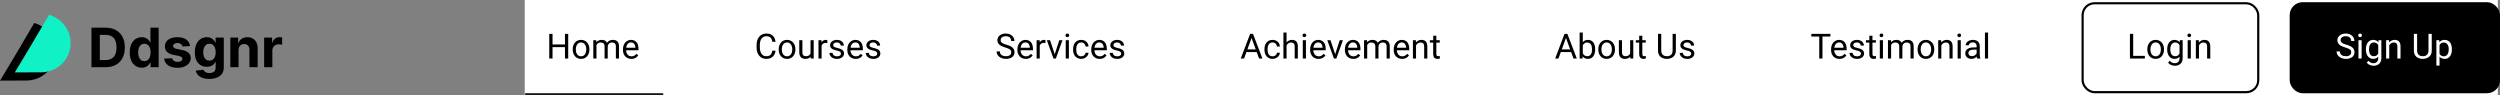<svg width="1153" height="44" viewBox="0 0 1153 44" fill="none" xmlns="http://www.w3.org/2000/svg">
<rect x="0" y="0" width="1153" height="44" fill="#808080" stroke="none"/>
<path d="M15.793 10.595V10.596C15.776 10.625 12.296 16.629 7.951 23.959C3.595 31.308 0 37.191 0 37.191L12.332 37.136L12.332 37.136L12.33 37.146C18.317 37.03 23.718 33.093 25.312 27.145C25.81 25.286 25.885 23.414 25.596 21.625C24.804 16.358 20.915 12.075 15.793 10.595Z" fill="black"/>
<path d="M22.608 6.809V6.81C22.591 6.839 19.11 12.843 14.765 20.174C10.41 27.522 6.815 33.405 6.815 33.405L19.146 33.351L19.147 33.35L19.145 33.36C25.132 33.244 30.533 29.308 32.127 23.359C32.625 21.5 32.7 19.628 32.411 17.84C31.619 12.572 27.73 8.289 22.608 6.809Z" fill="#10F2C5"/>
<path d="M48.648 31H42.185V12.77H48.701C50.535 12.77 52.114 13.135 53.437 13.864C54.76 14.588 55.778 15.63 56.49 16.989C57.208 18.348 57.567 19.974 57.567 21.867C57.567 23.766 57.208 25.398 56.49 26.763C55.778 28.128 54.754 29.175 53.419 29.905C52.09 30.635 50.499 31 48.648 31ZM46.04 27.698H48.488C49.627 27.698 50.586 27.496 51.363 27.092C52.146 26.683 52.734 26.051 53.125 25.196C53.523 24.336 53.722 23.226 53.722 21.867C53.722 20.52 53.523 19.419 53.125 18.564C52.734 17.71 52.149 17.081 51.372 16.677C50.594 16.274 49.636 16.072 48.497 16.072H46.04V27.698ZM65.389 31.223C64.351 31.223 63.41 30.956 62.568 30.421C61.731 29.881 61.066 29.089 60.574 28.045C60.087 26.994 59.844 25.707 59.844 24.181C59.844 22.615 60.096 21.312 60.6 20.274C61.105 19.229 61.776 18.449 62.612 17.933C63.455 17.41 64.378 17.149 65.381 17.149C66.146 17.149 66.784 17.28 67.294 17.541C67.811 17.796 68.226 18.116 68.541 18.502C68.861 18.882 69.104 19.256 69.271 19.624H69.386V12.77H73.169V31H69.431V28.81H69.271C69.093 29.19 68.84 29.567 68.514 29.941C68.194 30.309 67.775 30.614 67.259 30.858C66.749 31.101 66.125 31.223 65.389 31.223ZM66.591 28.205C67.203 28.205 67.719 28.039 68.14 27.706C68.567 27.368 68.894 26.896 69.119 26.291C69.351 25.686 69.466 24.977 69.466 24.164C69.466 23.351 69.354 22.644 69.128 22.045C68.903 21.446 68.576 20.983 68.149 20.656C67.722 20.33 67.203 20.167 66.591 20.167C65.968 20.167 65.443 20.336 65.016 20.674C64.588 21.012 64.265 21.481 64.045 22.081C63.826 22.68 63.716 23.374 63.716 24.164C63.716 24.959 63.826 25.662 64.045 26.273C64.271 26.879 64.594 27.353 65.016 27.698C65.443 28.036 65.968 28.205 66.591 28.205ZM87.663 21.226L84.192 21.44C84.132 21.143 84.005 20.876 83.809 20.639C83.613 20.395 83.355 20.202 83.035 20.06C82.72 19.912 82.343 19.837 81.904 19.837C81.317 19.837 80.821 19.962 80.418 20.211C80.014 20.455 79.812 20.781 79.812 21.191C79.812 21.517 79.943 21.793 80.204 22.018C80.465 22.244 80.913 22.425 81.548 22.561L84.023 23.06C85.352 23.333 86.343 23.772 86.996 24.377C87.649 24.983 87.975 25.778 87.975 26.763C87.975 27.659 87.711 28.445 87.183 29.122C86.66 29.798 85.942 30.326 85.028 30.706C84.121 31.08 83.073 31.267 81.886 31.267C80.076 31.267 78.634 30.89 77.56 30.137C76.492 29.377 75.866 28.344 75.682 27.039L79.412 26.843C79.524 27.395 79.797 27.816 80.231 28.107C80.664 28.392 81.219 28.534 81.895 28.534C82.56 28.534 83.094 28.407 83.498 28.151C83.907 27.89 84.115 27.555 84.121 27.146C84.115 26.801 83.969 26.52 83.684 26.3C83.4 26.075 82.96 25.902 82.367 25.784L79.999 25.312C78.664 25.045 77.67 24.582 77.017 23.923C76.37 23.265 76.047 22.425 76.047 21.404C76.047 20.526 76.284 19.769 76.759 19.134C77.24 18.499 77.913 18.01 78.78 17.666C79.652 17.321 80.673 17.149 81.842 17.149C83.569 17.149 84.928 17.514 85.919 18.244C86.916 18.974 87.497 19.968 87.663 21.226ZM96.523 36.412C95.294 36.412 94.241 36.243 93.363 35.905C92.49 35.572 91.796 35.118 91.28 34.543C90.763 33.967 90.428 33.32 90.274 32.602L93.781 32.13C93.888 32.404 94.057 32.659 94.288 32.896C94.52 33.133 94.825 33.323 95.205 33.466C95.591 33.614 96.06 33.688 96.612 33.688C97.436 33.688 98.116 33.486 98.65 33.083C99.19 32.685 99.46 32.018 99.46 31.08V28.579H99.3C99.134 28.959 98.885 29.318 98.552 29.656C98.22 29.994 97.793 30.27 97.27 30.484C96.748 30.697 96.125 30.804 95.401 30.804C94.374 30.804 93.44 30.567 92.597 30.092C91.76 29.611 91.093 28.878 90.594 27.893C90.102 26.902 89.855 25.65 89.855 24.137C89.855 22.588 90.108 21.294 90.612 20.256C91.117 19.217 91.787 18.44 92.624 17.924C93.466 17.407 94.389 17.149 95.392 17.149C96.158 17.149 96.799 17.28 97.315 17.541C97.831 17.796 98.247 18.116 98.561 18.502C98.882 18.882 99.128 19.256 99.3 19.624H99.442V17.327H103.208V31.134C103.208 32.297 102.923 33.27 102.353 34.053C101.783 34.837 100.994 35.424 99.985 35.816C98.982 36.213 97.828 36.412 96.523 36.412ZM96.603 27.956C97.214 27.956 97.73 27.804 98.152 27.502C98.579 27.193 98.905 26.754 99.131 26.184C99.362 25.609 99.478 24.92 99.478 24.119C99.478 23.318 99.365 22.624 99.14 22.036C98.914 21.443 98.588 20.983 98.16 20.656C97.733 20.33 97.214 20.167 96.603 20.167C95.98 20.167 95.454 20.336 95.027 20.674C94.6 21.006 94.276 21.469 94.057 22.063C93.837 22.656 93.728 23.342 93.728 24.119C93.728 24.908 93.837 25.591 94.057 26.166C94.282 26.736 94.606 27.178 95.027 27.493C95.454 27.801 95.98 27.956 96.603 27.956ZM110.017 23.095V31H106.225V17.327H109.839V19.74H110C110.302 18.944 110.81 18.315 111.522 17.852C112.234 17.384 113.097 17.149 114.112 17.149C115.062 17.149 115.889 17.357 116.596 17.772C117.302 18.188 117.851 18.781 118.242 19.553C118.634 20.318 118.83 21.232 118.83 22.294V31H115.038V22.971C115.044 22.134 114.83 21.481 114.397 21.012C113.964 20.538 113.367 20.3 112.608 20.3C112.097 20.3 111.646 20.41 111.255 20.63C110.869 20.849 110.566 21.17 110.347 21.591C110.133 22.006 110.023 22.508 110.017 23.095ZM121.819 31V17.327H125.495V19.713H125.637C125.887 18.864 126.305 18.223 126.892 17.79C127.48 17.351 128.157 17.131 128.922 17.131C129.112 17.131 129.317 17.143 129.536 17.167C129.756 17.191 129.949 17.223 130.115 17.265V20.63C129.937 20.576 129.691 20.529 129.376 20.487C129.061 20.446 128.774 20.425 128.513 20.425C127.955 20.425 127.456 20.547 127.017 20.79C126.584 21.027 126.24 21.36 125.985 21.787C125.735 22.214 125.611 22.707 125.611 23.265V31H121.819Z" fill="black"/>
<rect width="910" height="44" transform="translate(242)" fill="white"/>
<g clip-path="url(#clip0_1_764)">
<mask id="path-4-inside-1_1_764" fill="white">
<path d="M242 0H306V44H242V0Z"/>
</mask>
<path d="M306 43H242V45H306V43Z" fill="black" mask="url(#path-4-inside-1_1_764)"/>
<path d="M260.75 20.516V21.742H254.594V20.516H260.75ZM254.828 15.625V27H253.32V15.625H254.828ZM262.062 15.625V27H260.562V15.625H262.062ZM264.141 22.867V22.688C264.141 22.078 264.229 21.513 264.406 20.992C264.583 20.466 264.839 20.01 265.172 19.625C265.505 19.234 265.909 18.932 266.383 18.719C266.857 18.5 267.388 18.391 267.977 18.391C268.57 18.391 269.104 18.5 269.578 18.719C270.057 18.932 270.464 19.234 270.797 19.625C271.135 20.01 271.393 20.466 271.57 20.992C271.747 21.513 271.836 22.078 271.836 22.688V22.867C271.836 23.477 271.747 24.042 271.57 24.562C271.393 25.083 271.135 25.539 270.797 25.93C270.464 26.315 270.06 26.617 269.586 26.836C269.117 27.049 268.586 27.156 267.992 27.156C267.398 27.156 266.865 27.049 266.391 26.836C265.917 26.617 265.51 26.315 265.172 25.93C264.839 25.539 264.583 25.083 264.406 24.562C264.229 24.042 264.141 23.477 264.141 22.867ZM265.586 22.688V22.867C265.586 23.289 265.635 23.688 265.734 24.062C265.833 24.432 265.982 24.76 266.18 25.047C266.383 25.333 266.635 25.56 266.938 25.727C267.24 25.888 267.591 25.969 267.992 25.969C268.388 25.969 268.734 25.888 269.031 25.727C269.333 25.56 269.583 25.333 269.781 25.047C269.979 24.76 270.128 24.432 270.227 24.062C270.331 23.688 270.383 23.289 270.383 22.867V22.688C270.383 22.271 270.331 21.878 270.227 21.508C270.128 21.133 269.977 20.802 269.773 20.516C269.576 20.224 269.326 19.995 269.023 19.828C268.727 19.662 268.378 19.578 267.977 19.578C267.581 19.578 267.232 19.662 266.93 19.828C266.633 19.995 266.383 20.224 266.18 20.516C265.982 20.802 265.833 21.133 265.734 21.508C265.635 21.878 265.586 22.271 265.586 22.688ZM275.086 20.227V27H273.633V18.547H275.008L275.086 20.227ZM274.789 22.453L274.117 22.43C274.122 21.852 274.198 21.318 274.344 20.828C274.49 20.333 274.706 19.904 274.992 19.539C275.279 19.174 275.635 18.893 276.062 18.695C276.49 18.492 276.984 18.391 277.547 18.391C277.943 18.391 278.307 18.448 278.641 18.562C278.974 18.672 279.263 18.846 279.508 19.086C279.753 19.326 279.943 19.633 280.078 20.008C280.214 20.383 280.281 20.836 280.281 21.367V27H278.836V21.438C278.836 20.995 278.76 20.641 278.609 20.375C278.464 20.109 278.255 19.917 277.984 19.797C277.714 19.672 277.396 19.609 277.031 19.609C276.604 19.609 276.247 19.685 275.961 19.836C275.674 19.987 275.445 20.195 275.273 20.461C275.102 20.727 274.977 21.031 274.898 21.375C274.826 21.713 274.789 22.073 274.789 22.453ZM280.266 21.656L279.297 21.953C279.302 21.49 279.378 21.044 279.523 20.617C279.674 20.19 279.891 19.81 280.172 19.477C280.458 19.143 280.81 18.88 281.227 18.688C281.643 18.49 282.12 18.391 282.656 18.391C283.109 18.391 283.51 18.451 283.859 18.57C284.214 18.69 284.51 18.875 284.75 19.125C284.995 19.37 285.18 19.685 285.305 20.07C285.43 20.456 285.492 20.914 285.492 21.445V27H284.039V21.43C284.039 20.956 283.964 20.588 283.812 20.328C283.667 20.062 283.458 19.878 283.188 19.773C282.922 19.664 282.604 19.609 282.234 19.609C281.917 19.609 281.635 19.664 281.391 19.773C281.146 19.883 280.94 20.034 280.773 20.227C280.607 20.414 280.479 20.63 280.391 20.875C280.307 21.12 280.266 21.38 280.266 21.656ZM291.188 27.156C290.599 27.156 290.065 27.057 289.586 26.859C289.112 26.656 288.703 26.372 288.359 26.008C288.021 25.643 287.76 25.211 287.578 24.711C287.396 24.211 287.305 23.664 287.305 23.07V22.742C287.305 22.055 287.406 21.443 287.609 20.906C287.812 20.365 288.089 19.906 288.438 19.531C288.786 19.156 289.182 18.872 289.625 18.68C290.068 18.487 290.526 18.391 291 18.391C291.604 18.391 292.125 18.495 292.562 18.703C293.005 18.912 293.367 19.203 293.648 19.578C293.93 19.948 294.138 20.385 294.273 20.891C294.409 21.391 294.477 21.938 294.477 22.531V23.18H288.164V22H293.031V21.891C293.01 21.516 292.932 21.151 292.797 20.797C292.667 20.443 292.458 20.151 292.172 19.922C291.885 19.693 291.495 19.578 291 19.578C290.672 19.578 290.37 19.648 290.094 19.789C289.818 19.924 289.581 20.128 289.383 20.398C289.185 20.669 289.031 21 288.922 21.391C288.812 21.781 288.758 22.232 288.758 22.742V23.07C288.758 23.471 288.812 23.849 288.922 24.203C289.036 24.552 289.201 24.859 289.414 25.125C289.633 25.391 289.896 25.599 290.203 25.75C290.516 25.901 290.87 25.977 291.266 25.977C291.776 25.977 292.208 25.872 292.562 25.664C292.917 25.456 293.227 25.177 293.492 24.828L294.367 25.523C294.185 25.799 293.953 26.062 293.672 26.312C293.391 26.562 293.044 26.766 292.633 26.922C292.227 27.078 291.745 27.156 291.188 27.156Z" fill="black"/>
<path d="M356.188 23.383H357.688C357.609 24.102 357.404 24.745 357.07 25.312C356.737 25.88 356.266 26.331 355.656 26.664C355.047 26.992 354.286 27.156 353.375 27.156C352.708 27.156 352.102 27.031 351.555 26.781C351.013 26.531 350.547 26.177 350.156 25.719C349.766 25.255 349.464 24.701 349.25 24.055C349.042 23.404 348.938 22.68 348.938 21.883V20.75C348.938 19.953 349.042 19.232 349.25 18.586C349.464 17.935 349.768 17.378 350.164 16.914C350.565 16.451 351.047 16.094 351.609 15.844C352.172 15.594 352.805 15.469 353.508 15.469C354.367 15.469 355.094 15.63 355.688 15.953C356.281 16.276 356.742 16.724 357.07 17.297C357.404 17.865 357.609 18.523 357.688 19.273H356.188C356.115 18.742 355.979 18.287 355.781 17.906C355.583 17.521 355.302 17.224 354.938 17.016C354.573 16.807 354.096 16.703 353.508 16.703C353.003 16.703 352.557 16.799 352.172 16.992C351.792 17.185 351.471 17.458 351.211 17.812C350.956 18.167 350.763 18.591 350.633 19.086C350.503 19.581 350.438 20.13 350.438 20.734V21.883C350.438 22.44 350.495 22.963 350.609 23.453C350.729 23.943 350.909 24.372 351.148 24.742C351.388 25.112 351.693 25.404 352.062 25.617C352.432 25.826 352.87 25.93 353.375 25.93C354.016 25.93 354.526 25.828 354.906 25.625C355.286 25.422 355.573 25.13 355.766 24.75C355.964 24.37 356.104 23.914 356.188 23.383ZM359.141 22.867V22.688C359.141 22.078 359.229 21.513 359.406 20.992C359.583 20.466 359.839 20.01 360.172 19.625C360.505 19.234 360.909 18.932 361.383 18.719C361.857 18.5 362.388 18.391 362.977 18.391C363.57 18.391 364.104 18.5 364.578 18.719C365.057 18.932 365.464 19.234 365.797 19.625C366.135 20.01 366.393 20.466 366.57 20.992C366.747 21.513 366.836 22.078 366.836 22.688V22.867C366.836 23.477 366.747 24.042 366.57 24.562C366.393 25.083 366.135 25.539 365.797 25.93C365.464 26.315 365.06 26.617 364.586 26.836C364.117 27.049 363.586 27.156 362.992 27.156C362.398 27.156 361.865 27.049 361.391 26.836C360.917 26.617 360.51 26.315 360.172 25.93C359.839 25.539 359.583 25.083 359.406 24.562C359.229 24.042 359.141 23.477 359.141 22.867ZM360.586 22.688V22.867C360.586 23.289 360.635 23.688 360.734 24.062C360.833 24.432 360.982 24.76 361.18 25.047C361.383 25.333 361.635 25.56 361.938 25.727C362.24 25.888 362.591 25.969 362.992 25.969C363.388 25.969 363.734 25.888 364.031 25.727C364.333 25.56 364.583 25.333 364.781 25.047C364.979 24.76 365.128 24.432 365.227 24.062C365.331 23.688 365.383 23.289 365.383 22.867V22.688C365.383 22.271 365.331 21.878 365.227 21.508C365.128 21.133 364.977 20.802 364.773 20.516C364.576 20.224 364.326 19.995 364.023 19.828C363.727 19.662 363.378 19.578 362.977 19.578C362.581 19.578 362.232 19.662 361.93 19.828C361.633 19.995 361.383 20.224 361.18 20.516C360.982 20.802 360.833 21.133 360.734 21.508C360.635 21.878 360.586 22.271 360.586 22.688ZM373.82 25.047V18.547H375.273V27H373.891L373.82 25.047ZM374.094 23.266L374.695 23.25C374.695 23.812 374.635 24.333 374.516 24.812C374.401 25.287 374.214 25.698 373.953 26.047C373.693 26.396 373.352 26.669 372.93 26.867C372.508 27.06 371.995 27.156 371.391 27.156C370.979 27.156 370.602 27.096 370.258 26.977C369.919 26.857 369.628 26.672 369.383 26.422C369.138 26.172 368.948 25.846 368.812 25.445C368.682 25.044 368.617 24.562 368.617 24V18.547H370.062V24.016C370.062 24.396 370.104 24.711 370.188 24.961C370.276 25.206 370.393 25.401 370.539 25.547C370.69 25.688 370.857 25.787 371.039 25.844C371.227 25.901 371.419 25.93 371.617 25.93C372.232 25.93 372.719 25.812 373.078 25.578C373.438 25.338 373.695 25.018 373.852 24.617C374.013 24.211 374.094 23.76 374.094 23.266ZM378.922 19.875V27H377.477V18.547H378.883L378.922 19.875ZM381.562 18.5L381.555 19.844C381.435 19.818 381.32 19.802 381.211 19.797C381.107 19.787 380.987 19.781 380.852 19.781C380.518 19.781 380.224 19.833 379.969 19.938C379.714 20.042 379.497 20.188 379.32 20.375C379.143 20.562 379.003 20.787 378.898 21.047C378.799 21.302 378.734 21.583 378.703 21.891L378.297 22.125C378.297 21.615 378.346 21.135 378.445 20.688C378.549 20.24 378.708 19.844 378.922 19.5C379.135 19.151 379.406 18.88 379.734 18.688C380.068 18.49 380.464 18.391 380.922 18.391C381.026 18.391 381.146 18.404 381.281 18.43C381.417 18.451 381.51 18.474 381.562 18.5ZM387.82 24.758C387.82 24.549 387.773 24.357 387.68 24.18C387.591 23.997 387.406 23.833 387.125 23.688C386.849 23.537 386.432 23.406 385.875 23.297C385.406 23.198 384.982 23.081 384.602 22.945C384.227 22.81 383.906 22.646 383.641 22.453C383.38 22.26 383.18 22.034 383.039 21.773C382.898 21.513 382.828 21.208 382.828 20.859C382.828 20.526 382.901 20.211 383.047 19.914C383.198 19.617 383.409 19.354 383.68 19.125C383.956 18.896 384.286 18.716 384.672 18.586C385.057 18.456 385.487 18.391 385.961 18.391C386.638 18.391 387.216 18.51 387.695 18.75C388.174 18.99 388.542 19.31 388.797 19.711C389.052 20.107 389.18 20.547 389.18 21.031H387.734C387.734 20.797 387.664 20.57 387.523 20.352C387.388 20.128 387.188 19.943 386.922 19.797C386.661 19.651 386.341 19.578 385.961 19.578C385.56 19.578 385.234 19.641 384.984 19.766C384.74 19.885 384.56 20.039 384.445 20.227C384.336 20.414 384.281 20.612 384.281 20.82C384.281 20.977 384.307 21.117 384.359 21.242C384.417 21.362 384.516 21.474 384.656 21.578C384.797 21.677 384.995 21.771 385.25 21.859C385.505 21.948 385.831 22.037 386.227 22.125C386.919 22.281 387.49 22.469 387.938 22.688C388.385 22.906 388.719 23.174 388.938 23.492C389.156 23.81 389.266 24.195 389.266 24.648C389.266 25.018 389.188 25.357 389.031 25.664C388.88 25.971 388.659 26.237 388.367 26.461C388.081 26.68 387.737 26.852 387.336 26.977C386.94 27.096 386.495 27.156 386 27.156C385.255 27.156 384.625 27.023 384.109 26.758C383.594 26.492 383.203 26.148 382.938 25.727C382.672 25.305 382.539 24.859 382.539 24.391H383.992C384.013 24.787 384.128 25.102 384.336 25.336C384.544 25.565 384.799 25.729 385.102 25.828C385.404 25.922 385.703 25.969 386 25.969C386.396 25.969 386.727 25.917 386.992 25.812C387.263 25.708 387.469 25.565 387.609 25.383C387.75 25.201 387.82 24.992 387.82 24.758ZM394.672 27.156C394.083 27.156 393.549 27.057 393.07 26.859C392.596 26.656 392.188 26.372 391.844 26.008C391.505 25.643 391.245 25.211 391.062 24.711C390.88 24.211 390.789 23.664 390.789 23.07V22.742C390.789 22.055 390.891 21.443 391.094 20.906C391.297 20.365 391.573 19.906 391.922 19.531C392.271 19.156 392.667 18.872 393.109 18.68C393.552 18.487 394.01 18.391 394.484 18.391C395.089 18.391 395.609 18.495 396.047 18.703C396.49 18.912 396.852 19.203 397.133 19.578C397.414 19.948 397.622 20.385 397.758 20.891C397.893 21.391 397.961 21.938 397.961 22.531V23.18H391.648V22H396.516V21.891C396.495 21.516 396.417 21.151 396.281 20.797C396.151 20.443 395.943 20.151 395.656 19.922C395.37 19.693 394.979 19.578 394.484 19.578C394.156 19.578 393.854 19.648 393.578 19.789C393.302 19.924 393.065 20.128 392.867 20.398C392.669 20.669 392.516 21 392.406 21.391C392.297 21.781 392.242 22.232 392.242 22.742V23.07C392.242 23.471 392.297 23.849 392.406 24.203C392.521 24.552 392.685 24.859 392.898 25.125C393.117 25.391 393.38 25.599 393.688 25.75C394 25.901 394.354 25.977 394.75 25.977C395.26 25.977 395.693 25.872 396.047 25.664C396.401 25.456 396.711 25.177 396.977 24.828L397.852 25.523C397.669 25.799 397.438 26.062 397.156 26.312C396.875 26.562 396.529 26.766 396.117 26.922C395.711 27.078 395.229 27.156 394.672 27.156ZM404.57 24.758C404.57 24.549 404.523 24.357 404.43 24.18C404.341 23.997 404.156 23.833 403.875 23.688C403.599 23.537 403.182 23.406 402.625 23.297C402.156 23.198 401.732 23.081 401.352 22.945C400.977 22.81 400.656 22.646 400.391 22.453C400.13 22.26 399.93 22.034 399.789 21.773C399.648 21.513 399.578 21.208 399.578 20.859C399.578 20.526 399.651 20.211 399.797 19.914C399.948 19.617 400.159 19.354 400.43 19.125C400.706 18.896 401.036 18.716 401.422 18.586C401.807 18.456 402.237 18.391 402.711 18.391C403.388 18.391 403.966 18.51 404.445 18.75C404.924 18.99 405.292 19.31 405.547 19.711C405.802 20.107 405.93 20.547 405.93 21.031H404.484C404.484 20.797 404.414 20.57 404.273 20.352C404.138 20.128 403.938 19.943 403.672 19.797C403.411 19.651 403.091 19.578 402.711 19.578C402.31 19.578 401.984 19.641 401.734 19.766C401.49 19.885 401.31 20.039 401.195 20.227C401.086 20.414 401.031 20.612 401.031 20.82C401.031 20.977 401.057 21.117 401.109 21.242C401.167 21.362 401.266 21.474 401.406 21.578C401.547 21.677 401.745 21.771 402 21.859C402.255 21.948 402.581 22.037 402.977 22.125C403.669 22.281 404.24 22.469 404.688 22.688C405.135 22.906 405.469 23.174 405.688 23.492C405.906 23.81 406.016 24.195 406.016 24.648C406.016 25.018 405.938 25.357 405.781 25.664C405.63 25.971 405.409 26.237 405.117 26.461C404.831 26.68 404.487 26.852 404.086 26.977C403.69 27.096 403.245 27.156 402.75 27.156C402.005 27.156 401.375 27.023 400.859 26.758C400.344 26.492 399.953 26.148 399.688 25.727C399.422 25.305 399.289 24.859 399.289 24.391H400.742C400.763 24.787 400.878 25.102 401.086 25.336C401.294 25.565 401.549 25.729 401.852 25.828C402.154 25.922 402.453 25.969 402.75 25.969C403.146 25.969 403.477 25.917 403.742 25.812C404.013 25.708 404.219 25.565 404.359 25.383C404.5 25.201 404.57 24.992 404.57 24.758Z" fill="black"/>
<path d="M466.383 24.125C466.383 23.859 466.341 23.625 466.258 23.422C466.18 23.213 466.039 23.026 465.836 22.859C465.638 22.693 465.362 22.534 465.008 22.383C464.659 22.232 464.216 22.078 463.68 21.922C463.117 21.755 462.609 21.57 462.156 21.367C461.703 21.159 461.315 20.922 460.992 20.656C460.669 20.391 460.422 20.086 460.25 19.742C460.078 19.398 459.992 19.005 459.992 18.562C459.992 18.12 460.083 17.711 460.266 17.336C460.448 16.961 460.708 16.635 461.047 16.359C461.391 16.078 461.799 15.859 462.273 15.703C462.747 15.547 463.276 15.469 463.859 15.469C464.714 15.469 465.438 15.633 466.031 15.961C466.63 16.284 467.086 16.708 467.398 17.234C467.711 17.755 467.867 18.312 467.867 18.906H466.367C466.367 18.479 466.276 18.102 466.094 17.773C465.911 17.44 465.635 17.18 465.266 16.992C464.896 16.799 464.427 16.703 463.859 16.703C463.323 16.703 462.88 16.784 462.531 16.945C462.182 17.107 461.922 17.326 461.75 17.602C461.583 17.878 461.5 18.193 461.5 18.547C461.5 18.787 461.549 19.005 461.648 19.203C461.753 19.396 461.911 19.576 462.125 19.742C462.344 19.909 462.62 20.062 462.953 20.203C463.292 20.344 463.695 20.479 464.164 20.609C464.81 20.792 465.367 20.995 465.836 21.219C466.305 21.443 466.69 21.695 466.992 21.977C467.299 22.253 467.526 22.568 467.672 22.922C467.823 23.271 467.898 23.667 467.898 24.109C467.898 24.573 467.805 24.992 467.617 25.367C467.43 25.742 467.161 26.062 466.812 26.328C466.464 26.594 466.044 26.799 465.555 26.945C465.07 27.086 464.529 27.156 463.93 27.156C463.404 27.156 462.885 27.083 462.375 26.938C461.87 26.792 461.409 26.573 460.992 26.281C460.581 25.99 460.25 25.63 460 25.203C459.755 24.771 459.633 24.271 459.633 23.703H461.133C461.133 24.094 461.208 24.43 461.359 24.711C461.51 24.987 461.716 25.216 461.977 25.398C462.242 25.581 462.542 25.716 462.875 25.805C463.214 25.888 463.565 25.93 463.93 25.93C464.456 25.93 464.901 25.857 465.266 25.711C465.63 25.565 465.906 25.357 466.094 25.086C466.286 24.815 466.383 24.495 466.383 24.125ZM473.109 27.156C472.521 27.156 471.987 27.057 471.508 26.859C471.034 26.656 470.625 26.372 470.281 26.008C469.943 25.643 469.682 25.211 469.5 24.711C469.318 24.211 469.227 23.664 469.227 23.07V22.742C469.227 22.055 469.328 21.443 469.531 20.906C469.734 20.365 470.01 19.906 470.359 19.531C470.708 19.156 471.104 18.872 471.547 18.68C471.99 18.487 472.448 18.391 472.922 18.391C473.526 18.391 474.047 18.495 474.484 18.703C474.927 18.912 475.289 19.203 475.57 19.578C475.852 19.948 476.06 20.385 476.195 20.891C476.331 21.391 476.398 21.938 476.398 22.531V23.18H470.086V22H474.953V21.891C474.932 21.516 474.854 21.151 474.719 20.797C474.589 20.443 474.38 20.151 474.094 19.922C473.807 19.693 473.417 19.578 472.922 19.578C472.594 19.578 472.292 19.648 472.016 19.789C471.74 19.924 471.503 20.128 471.305 20.398C471.107 20.669 470.953 21 470.844 21.391C470.734 21.781 470.68 22.232 470.68 22.742V23.07C470.68 23.471 470.734 23.849 470.844 24.203C470.958 24.552 471.122 24.859 471.336 25.125C471.555 25.391 471.818 25.599 472.125 25.75C472.438 25.901 472.792 25.977 473.188 25.977C473.698 25.977 474.13 25.872 474.484 25.664C474.839 25.456 475.148 25.177 475.414 24.828L476.289 25.523C476.107 25.799 475.875 26.062 475.594 26.312C475.312 26.562 474.966 26.766 474.555 26.922C474.148 27.078 473.667 27.156 473.109 27.156ZM479.531 19.875V27H478.086V18.547H479.492L479.531 19.875ZM482.172 18.5L482.164 19.844C482.044 19.818 481.93 19.802 481.82 19.797C481.716 19.787 481.596 19.781 481.461 19.781C481.128 19.781 480.833 19.833 480.578 19.938C480.323 20.042 480.107 20.188 479.93 20.375C479.753 20.562 479.612 20.787 479.508 21.047C479.409 21.302 479.344 21.583 479.312 21.891L478.906 22.125C478.906 21.615 478.956 21.135 479.055 20.688C479.159 20.24 479.318 19.844 479.531 19.5C479.745 19.151 480.016 18.88 480.344 18.688C480.677 18.49 481.073 18.391 481.531 18.391C481.635 18.391 481.755 18.404 481.891 18.43C482.026 18.451 482.12 18.474 482.172 18.5ZM486.219 25.695L488.531 18.547H490.008L486.969 27H486L486.219 25.695ZM484.289 18.547L486.672 25.734L486.836 27H485.867L482.805 18.547H484.289ZM492.969 18.547V27H491.516V18.547H492.969ZM491.406 16.305C491.406 16.07 491.477 15.872 491.617 15.711C491.763 15.55 491.977 15.469 492.258 15.469C492.534 15.469 492.745 15.55 492.891 15.711C493.042 15.872 493.117 16.07 493.117 16.305C493.117 16.529 493.042 16.721 492.891 16.883C492.745 17.039 492.534 17.117 492.258 17.117C491.977 17.117 491.763 17.039 491.617 16.883C491.477 16.721 491.406 16.529 491.406 16.305ZM498.672 25.969C499.016 25.969 499.333 25.898 499.625 25.758C499.917 25.617 500.156 25.424 500.344 25.18C500.531 24.93 500.638 24.646 500.664 24.328H502.039C502.013 24.828 501.844 25.294 501.531 25.727C501.224 26.154 500.82 26.5 500.32 26.766C499.82 27.026 499.271 27.156 498.672 27.156C498.036 27.156 497.482 27.044 497.008 26.82C496.539 26.596 496.148 26.289 495.836 25.898C495.529 25.508 495.297 25.06 495.141 24.555C494.99 24.044 494.914 23.505 494.914 22.938V22.609C494.914 22.042 494.99 21.505 495.141 21C495.297 20.49 495.529 20.039 495.836 19.648C496.148 19.258 496.539 18.951 497.008 18.727C497.482 18.503 498.036 18.391 498.672 18.391C499.333 18.391 499.911 18.526 500.406 18.797C500.901 19.062 501.289 19.427 501.57 19.891C501.857 20.349 502.013 20.87 502.039 21.453H500.664C500.638 21.104 500.539 20.789 500.367 20.508C500.201 20.227 499.971 20.003 499.68 19.836C499.393 19.664 499.057 19.578 498.672 19.578C498.229 19.578 497.857 19.667 497.555 19.844C497.258 20.016 497.021 20.25 496.844 20.547C496.672 20.838 496.547 21.164 496.469 21.523C496.396 21.878 496.359 22.24 496.359 22.609V22.938C496.359 23.307 496.396 23.672 496.469 24.031C496.542 24.391 496.664 24.716 496.836 25.008C497.013 25.299 497.25 25.534 497.547 25.711C497.849 25.883 498.224 25.969 498.672 25.969ZM507.172 27.156C506.583 27.156 506.049 27.057 505.57 26.859C505.096 26.656 504.688 26.372 504.344 26.008C504.005 25.643 503.745 25.211 503.562 24.711C503.38 24.211 503.289 23.664 503.289 23.07V22.742C503.289 22.055 503.391 21.443 503.594 20.906C503.797 20.365 504.073 19.906 504.422 19.531C504.771 19.156 505.167 18.872 505.609 18.68C506.052 18.487 506.51 18.391 506.984 18.391C507.589 18.391 508.109 18.495 508.547 18.703C508.99 18.912 509.352 19.203 509.633 19.578C509.914 19.948 510.122 20.385 510.258 20.891C510.393 21.391 510.461 21.938 510.461 22.531V23.18H504.148V22H509.016V21.891C508.995 21.516 508.917 21.151 508.781 20.797C508.651 20.443 508.443 20.151 508.156 19.922C507.87 19.693 507.479 19.578 506.984 19.578C506.656 19.578 506.354 19.648 506.078 19.789C505.802 19.924 505.565 20.128 505.367 20.398C505.169 20.669 505.016 21 504.906 21.391C504.797 21.781 504.742 22.232 504.742 22.742V23.07C504.742 23.471 504.797 23.849 504.906 24.203C505.021 24.552 505.185 24.859 505.398 25.125C505.617 25.391 505.88 25.599 506.188 25.75C506.5 25.901 506.854 25.977 507.25 25.977C507.76 25.977 508.193 25.872 508.547 25.664C508.901 25.456 509.211 25.177 509.477 24.828L510.352 25.523C510.169 25.799 509.938 26.062 509.656 26.312C509.375 26.562 509.029 26.766 508.617 26.922C508.211 27.078 507.729 27.156 507.172 27.156ZM517.07 24.758C517.07 24.549 517.023 24.357 516.93 24.18C516.841 23.997 516.656 23.833 516.375 23.688C516.099 23.537 515.682 23.406 515.125 23.297C514.656 23.198 514.232 23.081 513.852 22.945C513.477 22.81 513.156 22.646 512.891 22.453C512.63 22.26 512.43 22.034 512.289 21.773C512.148 21.513 512.078 21.208 512.078 20.859C512.078 20.526 512.151 20.211 512.297 19.914C512.448 19.617 512.659 19.354 512.93 19.125C513.206 18.896 513.536 18.716 513.922 18.586C514.307 18.456 514.737 18.391 515.211 18.391C515.888 18.391 516.466 18.51 516.945 18.75C517.424 18.99 517.792 19.31 518.047 19.711C518.302 20.107 518.43 20.547 518.43 21.031H516.984C516.984 20.797 516.914 20.57 516.773 20.352C516.638 20.128 516.438 19.943 516.172 19.797C515.911 19.651 515.591 19.578 515.211 19.578C514.81 19.578 514.484 19.641 514.234 19.766C513.99 19.885 513.81 20.039 513.695 20.227C513.586 20.414 513.531 20.612 513.531 20.82C513.531 20.977 513.557 21.117 513.609 21.242C513.667 21.362 513.766 21.474 513.906 21.578C514.047 21.677 514.245 21.771 514.5 21.859C514.755 21.948 515.081 22.037 515.477 22.125C516.169 22.281 516.74 22.469 517.188 22.688C517.635 22.906 517.969 23.174 518.188 23.492C518.406 23.81 518.516 24.195 518.516 24.648C518.516 25.018 518.438 25.357 518.281 25.664C518.13 25.971 517.909 26.237 517.617 26.461C517.331 26.68 516.987 26.852 516.586 26.977C516.19 27.096 515.745 27.156 515.25 27.156C514.505 27.156 513.875 27.023 513.359 26.758C512.844 26.492 512.453 26.148 512.188 25.727C511.922 25.305 511.789 24.859 511.789 24.391H513.242C513.263 24.787 513.378 25.102 513.586 25.336C513.794 25.565 514.049 25.729 514.352 25.828C514.654 25.922 514.953 25.969 515.25 25.969C515.646 25.969 515.977 25.917 516.242 25.812C516.513 25.708 516.719 25.565 516.859 25.383C517 25.201 517.07 24.992 517.07 24.758Z" fill="black"/>
<path d="M577.531 16.633L573.766 27H572.227L576.562 15.625H577.555L577.531 16.633ZM580.688 27L576.914 16.633L576.891 15.625H577.883L582.234 27H580.688ZM580.492 22.789V24.023H574.102V22.789H580.492ZM586.922 25.969C587.266 25.969 587.583 25.898 587.875 25.758C588.167 25.617 588.406 25.424 588.594 25.18C588.781 24.93 588.888 24.646 588.914 24.328H590.289C590.263 24.828 590.094 25.294 589.781 25.727C589.474 26.154 589.07 26.5 588.57 26.766C588.07 27.026 587.521 27.156 586.922 27.156C586.286 27.156 585.732 27.044 585.258 26.82C584.789 26.596 584.398 26.289 584.086 25.898C583.779 25.508 583.547 25.06 583.391 24.555C583.24 24.044 583.164 23.505 583.164 22.938V22.609C583.164 22.042 583.24 21.505 583.391 21C583.547 20.49 583.779 20.039 584.086 19.648C584.398 19.258 584.789 18.951 585.258 18.727C585.732 18.503 586.286 18.391 586.922 18.391C587.583 18.391 588.161 18.526 588.656 18.797C589.151 19.062 589.539 19.427 589.82 19.891C590.107 20.349 590.263 20.87 590.289 21.453H588.914C588.888 21.104 588.789 20.789 588.617 20.508C588.451 20.227 588.221 20.003 587.93 19.836C587.643 19.664 587.307 19.578 586.922 19.578C586.479 19.578 586.107 19.667 585.805 19.844C585.508 20.016 585.271 20.25 585.094 20.547C584.922 20.838 584.797 21.164 584.719 21.523C584.646 21.878 584.609 22.24 584.609 22.609V22.938C584.609 23.307 584.646 23.672 584.719 24.031C584.792 24.391 584.914 24.716 585.086 25.008C585.263 25.299 585.5 25.534 585.797 25.711C586.099 25.883 586.474 25.969 586.922 25.969ZM593.359 15V27H591.914V15H593.359ZM593.016 22.453L592.414 22.43C592.419 21.852 592.505 21.318 592.672 20.828C592.839 20.333 593.073 19.904 593.375 19.539C593.677 19.174 594.036 18.893 594.453 18.695C594.875 18.492 595.341 18.391 595.852 18.391C596.268 18.391 596.643 18.448 596.977 18.562C597.31 18.672 597.594 18.849 597.828 19.094C598.068 19.338 598.25 19.656 598.375 20.047C598.5 20.432 598.562 20.904 598.562 21.461V27H597.109V21.445C597.109 21.003 597.044 20.648 596.914 20.383C596.784 20.112 596.594 19.917 596.344 19.797C596.094 19.672 595.786 19.609 595.422 19.609C595.062 19.609 594.734 19.685 594.438 19.836C594.146 19.987 593.893 20.195 593.68 20.461C593.471 20.727 593.307 21.031 593.188 21.375C593.073 21.713 593.016 22.073 593.016 22.453ZM602.297 18.547V27H600.844V18.547H602.297ZM600.734 16.305C600.734 16.07 600.805 15.872 600.945 15.711C601.091 15.55 601.305 15.469 601.586 15.469C601.862 15.469 602.073 15.55 602.219 15.711C602.37 15.872 602.445 16.07 602.445 16.305C602.445 16.529 602.37 16.721 602.219 16.883C602.073 17.039 601.862 17.117 601.586 17.117C601.305 17.117 601.091 17.039 600.945 16.883C600.805 16.721 600.734 16.529 600.734 16.305ZM608.125 27.156C607.536 27.156 607.003 27.057 606.523 26.859C606.049 26.656 605.641 26.372 605.297 26.008C604.958 25.643 604.698 25.211 604.516 24.711C604.333 24.211 604.242 23.664 604.242 23.07V22.742C604.242 22.055 604.344 21.443 604.547 20.906C604.75 20.365 605.026 19.906 605.375 19.531C605.724 19.156 606.12 18.872 606.562 18.68C607.005 18.487 607.464 18.391 607.938 18.391C608.542 18.391 609.062 18.495 609.5 18.703C609.943 18.912 610.305 19.203 610.586 19.578C610.867 19.948 611.076 20.385 611.211 20.891C611.346 21.391 611.414 21.938 611.414 22.531V23.18H605.102V22H609.969V21.891C609.948 21.516 609.87 21.151 609.734 20.797C609.604 20.443 609.396 20.151 609.109 19.922C608.823 19.693 608.432 19.578 607.938 19.578C607.609 19.578 607.307 19.648 607.031 19.789C606.755 19.924 606.518 20.128 606.32 20.398C606.122 20.669 605.969 21 605.859 21.391C605.75 21.781 605.695 22.232 605.695 22.742V23.07C605.695 23.471 605.75 23.849 605.859 24.203C605.974 24.552 606.138 24.859 606.352 25.125C606.57 25.391 606.833 25.599 607.141 25.75C607.453 25.901 607.807 25.977 608.203 25.977C608.714 25.977 609.146 25.872 609.5 25.664C609.854 25.456 610.164 25.177 610.43 24.828L611.305 25.523C611.122 25.799 610.891 26.062 610.609 26.312C610.328 26.562 609.982 26.766 609.57 26.922C609.164 27.078 608.682 27.156 608.125 27.156ZM615.562 25.695L617.875 18.547H619.352L616.312 27H615.344L615.562 25.695ZM613.633 18.547L616.016 25.734L616.18 27H615.211L612.148 18.547H613.633ZM624.141 27.156C623.552 27.156 623.018 27.057 622.539 26.859C622.065 26.656 621.656 26.372 621.312 26.008C620.974 25.643 620.714 25.211 620.531 24.711C620.349 24.211 620.258 23.664 620.258 23.07V22.742C620.258 22.055 620.359 21.443 620.562 20.906C620.766 20.365 621.042 19.906 621.391 19.531C621.74 19.156 622.135 18.872 622.578 18.68C623.021 18.487 623.479 18.391 623.953 18.391C624.557 18.391 625.078 18.495 625.516 18.703C625.958 18.912 626.32 19.203 626.602 19.578C626.883 19.948 627.091 20.385 627.227 20.891C627.362 21.391 627.43 21.938 627.43 22.531V23.18H621.117V22H625.984V21.891C625.964 21.516 625.885 21.151 625.75 20.797C625.62 20.443 625.411 20.151 625.125 19.922C624.839 19.693 624.448 19.578 623.953 19.578C623.625 19.578 623.323 19.648 623.047 19.789C622.771 19.924 622.534 20.128 622.336 20.398C622.138 20.669 621.984 21 621.875 21.391C621.766 21.781 621.711 22.232 621.711 22.742V23.07C621.711 23.471 621.766 23.849 621.875 24.203C621.99 24.552 622.154 24.859 622.367 25.125C622.586 25.391 622.849 25.599 623.156 25.75C623.469 25.901 623.823 25.977 624.219 25.977C624.729 25.977 625.161 25.872 625.516 25.664C625.87 25.456 626.18 25.177 626.445 24.828L627.32 25.523C627.138 25.799 626.906 26.062 626.625 26.312C626.344 26.562 625.997 26.766 625.586 26.922C625.18 27.078 624.698 27.156 624.141 27.156ZM630.555 20.227V27H629.102V18.547H630.477L630.555 20.227ZM630.258 22.453L629.586 22.43C629.591 21.852 629.667 21.318 629.812 20.828C629.958 20.333 630.174 19.904 630.461 19.539C630.747 19.174 631.104 18.893 631.531 18.695C631.958 18.492 632.453 18.391 633.016 18.391C633.411 18.391 633.776 18.448 634.109 18.562C634.443 18.672 634.732 18.846 634.977 19.086C635.221 19.326 635.411 19.633 635.547 20.008C635.682 20.383 635.75 20.836 635.75 21.367V27H634.305V21.438C634.305 20.995 634.229 20.641 634.078 20.375C633.932 20.109 633.724 19.917 633.453 19.797C633.182 19.672 632.865 19.609 632.5 19.609C632.073 19.609 631.716 19.685 631.43 19.836C631.143 19.987 630.914 20.195 630.742 20.461C630.57 20.727 630.445 21.031 630.367 21.375C630.294 21.713 630.258 22.073 630.258 22.453ZM635.734 21.656L634.766 21.953C634.771 21.49 634.846 21.044 634.992 20.617C635.143 20.19 635.359 19.81 635.641 19.477C635.927 19.143 636.279 18.88 636.695 18.688C637.112 18.49 637.589 18.391 638.125 18.391C638.578 18.391 638.979 18.451 639.328 18.57C639.682 18.69 639.979 18.875 640.219 19.125C640.464 19.37 640.648 19.685 640.773 20.07C640.898 20.456 640.961 20.914 640.961 21.445V27H639.508V21.43C639.508 20.956 639.432 20.588 639.281 20.328C639.135 20.062 638.927 19.878 638.656 19.773C638.391 19.664 638.073 19.609 637.703 19.609C637.385 19.609 637.104 19.664 636.859 19.773C636.615 19.883 636.409 20.034 636.242 20.227C636.076 20.414 635.948 20.63 635.859 20.875C635.776 21.12 635.734 21.38 635.734 21.656ZM646.656 27.156C646.068 27.156 645.534 27.057 645.055 26.859C644.581 26.656 644.172 26.372 643.828 26.008C643.49 25.643 643.229 25.211 643.047 24.711C642.865 24.211 642.773 23.664 642.773 23.07V22.742C642.773 22.055 642.875 21.443 643.078 20.906C643.281 20.365 643.557 19.906 643.906 19.531C644.255 19.156 644.651 18.872 645.094 18.68C645.536 18.487 645.995 18.391 646.469 18.391C647.073 18.391 647.594 18.495 648.031 18.703C648.474 18.912 648.836 19.203 649.117 19.578C649.398 19.948 649.607 20.385 649.742 20.891C649.878 21.391 649.945 21.938 649.945 22.531V23.18H643.633V22H648.5V21.891C648.479 21.516 648.401 21.151 648.266 20.797C648.135 20.443 647.927 20.151 647.641 19.922C647.354 19.693 646.964 19.578 646.469 19.578C646.141 19.578 645.839 19.648 645.562 19.789C645.286 19.924 645.049 20.128 644.852 20.398C644.654 20.669 644.5 21 644.391 21.391C644.281 21.781 644.227 22.232 644.227 22.742V23.07C644.227 23.471 644.281 23.849 644.391 24.203C644.505 24.552 644.669 24.859 644.883 25.125C645.102 25.391 645.365 25.599 645.672 25.75C645.984 25.901 646.339 25.977 646.734 25.977C647.245 25.977 647.677 25.872 648.031 25.664C648.385 25.456 648.695 25.177 648.961 24.828L649.836 25.523C649.654 25.799 649.422 26.062 649.141 26.312C648.859 26.562 648.513 26.766 648.102 26.922C647.695 27.078 647.214 27.156 646.656 27.156ZM653.078 20.352V27H651.633V18.547H653L653.078 20.352ZM652.734 22.453L652.133 22.43C652.138 21.852 652.224 21.318 652.391 20.828C652.557 20.333 652.792 19.904 653.094 19.539C653.396 19.174 653.755 18.893 654.172 18.695C654.594 18.492 655.06 18.391 655.57 18.391C655.987 18.391 656.362 18.448 656.695 18.562C657.029 18.672 657.312 18.849 657.547 19.094C657.786 19.338 657.969 19.656 658.094 20.047C658.219 20.432 658.281 20.904 658.281 21.461V27H656.828V21.445C656.828 21.003 656.763 20.648 656.633 20.383C656.503 20.112 656.312 19.917 656.062 19.797C655.812 19.672 655.505 19.609 655.141 19.609C654.781 19.609 654.453 19.685 654.156 19.836C653.865 19.987 653.612 20.195 653.398 20.461C653.19 20.727 653.026 21.031 652.906 21.375C652.792 21.713 652.734 22.073 652.734 22.453ZM664.016 18.547V19.656H659.445V18.547H664.016ZM660.992 16.492H662.438V24.906C662.438 25.193 662.482 25.409 662.57 25.555C662.659 25.701 662.773 25.797 662.914 25.844C663.055 25.891 663.206 25.914 663.367 25.914C663.487 25.914 663.612 25.904 663.742 25.883C663.878 25.857 663.979 25.836 664.047 25.82L664.055 27C663.94 27.037 663.789 27.07 663.602 27.102C663.419 27.138 663.198 27.156 662.938 27.156C662.583 27.156 662.258 27.086 661.961 26.945C661.664 26.805 661.427 26.57 661.25 26.242C661.078 25.909 660.992 25.461 660.992 24.898V16.492Z" fill="black"/>
<path d="M722.531 16.633L718.766 27H717.227L721.562 15.625H722.555L722.531 16.633ZM725.688 27L721.914 16.633L721.891 15.625H722.883L727.234 27H725.688ZM725.492 22.789V24.023H719.102V22.789H725.492ZM728.531 15H729.984V25.359L729.859 27H728.531V15ZM735.695 22.703V22.867C735.695 23.482 735.622 24.052 735.477 24.578C735.331 25.099 735.117 25.552 734.836 25.938C734.555 26.323 734.211 26.622 733.805 26.836C733.398 27.049 732.932 27.156 732.406 27.156C731.87 27.156 731.398 27.065 730.992 26.883C730.591 26.695 730.253 26.427 729.977 26.078C729.701 25.729 729.479 25.307 729.312 24.812C729.151 24.318 729.039 23.76 728.977 23.141V22.422C729.039 21.797 729.151 21.237 729.312 20.742C729.479 20.247 729.701 19.826 729.977 19.477C730.253 19.122 730.591 18.854 730.992 18.672C731.393 18.484 731.859 18.391 732.391 18.391C732.922 18.391 733.393 18.495 733.805 18.703C734.216 18.906 734.56 19.198 734.836 19.578C735.117 19.958 735.331 20.414 735.477 20.945C735.622 21.471 735.695 22.057 735.695 22.703ZM734.242 22.867V22.703C734.242 22.281 734.203 21.885 734.125 21.516C734.047 21.141 733.922 20.812 733.75 20.531C733.578 20.245 733.352 20.021 733.07 19.859C732.789 19.693 732.443 19.609 732.031 19.609C731.667 19.609 731.349 19.672 731.078 19.797C730.812 19.922 730.586 20.091 730.398 20.305C730.211 20.513 730.057 20.753 729.938 21.023C729.823 21.289 729.737 21.565 729.68 21.852V23.734C729.763 24.099 729.898 24.451 730.086 24.789C730.279 25.122 730.534 25.396 730.852 25.609C731.174 25.823 731.573 25.93 732.047 25.93C732.438 25.93 732.771 25.852 733.047 25.695C733.328 25.534 733.555 25.312 733.727 25.031C733.904 24.75 734.034 24.424 734.117 24.055C734.201 23.685 734.242 23.289 734.242 22.867ZM737.141 22.867V22.688C737.141 22.078 737.229 21.513 737.406 20.992C737.583 20.466 737.839 20.01 738.172 19.625C738.505 19.234 738.909 18.932 739.383 18.719C739.857 18.5 740.388 18.391 740.977 18.391C741.57 18.391 742.104 18.5 742.578 18.719C743.057 18.932 743.464 19.234 743.797 19.625C744.135 20.01 744.393 20.466 744.57 20.992C744.747 21.513 744.836 22.078 744.836 22.688V22.867C744.836 23.477 744.747 24.042 744.57 24.562C744.393 25.083 744.135 25.539 743.797 25.93C743.464 26.315 743.06 26.617 742.586 26.836C742.117 27.049 741.586 27.156 740.992 27.156C740.398 27.156 739.865 27.049 739.391 26.836C738.917 26.617 738.51 26.315 738.172 25.93C737.839 25.539 737.583 25.083 737.406 24.562C737.229 24.042 737.141 23.477 737.141 22.867ZM738.586 22.688V22.867C738.586 23.289 738.635 23.688 738.734 24.062C738.833 24.432 738.982 24.76 739.18 25.047C739.383 25.333 739.635 25.56 739.938 25.727C740.24 25.888 740.591 25.969 740.992 25.969C741.388 25.969 741.734 25.888 742.031 25.727C742.333 25.56 742.583 25.333 742.781 25.047C742.979 24.76 743.128 24.432 743.227 24.062C743.331 23.688 743.383 23.289 743.383 22.867V22.688C743.383 22.271 743.331 21.878 743.227 21.508C743.128 21.133 742.977 20.802 742.773 20.516C742.576 20.224 742.326 19.995 742.023 19.828C741.727 19.662 741.378 19.578 740.977 19.578C740.581 19.578 740.232 19.662 739.93 19.828C739.633 19.995 739.383 20.224 739.18 20.516C738.982 20.802 738.833 21.133 738.734 21.508C738.635 21.878 738.586 22.271 738.586 22.688ZM751.82 25.047V18.547H753.273V27H751.891L751.82 25.047ZM752.094 23.266L752.695 23.25C752.695 23.812 752.635 24.333 752.516 24.812C752.401 25.287 752.214 25.698 751.953 26.047C751.693 26.396 751.352 26.669 750.93 26.867C750.508 27.06 749.995 27.156 749.391 27.156C748.979 27.156 748.602 27.096 748.258 26.977C747.919 26.857 747.628 26.672 747.383 26.422C747.138 26.172 746.948 25.846 746.812 25.445C746.682 25.044 746.617 24.562 746.617 24V18.547H748.062V24.016C748.062 24.396 748.104 24.711 748.188 24.961C748.276 25.206 748.393 25.401 748.539 25.547C748.69 25.688 748.857 25.787 749.039 25.844C749.227 25.901 749.419 25.93 749.617 25.93C750.232 25.93 750.719 25.812 751.078 25.578C751.438 25.338 751.695 25.018 751.852 24.617C752.013 24.211 752.094 23.76 752.094 23.266ZM759.016 18.547V19.656H754.445V18.547H759.016ZM755.992 16.492H757.438V24.906C757.438 25.193 757.482 25.409 757.57 25.555C757.659 25.701 757.773 25.797 757.914 25.844C758.055 25.891 758.206 25.914 758.367 25.914C758.487 25.914 758.612 25.904 758.742 25.883C758.878 25.857 758.979 25.836 759.047 25.82L759.055 27C758.94 27.037 758.789 27.07 758.602 27.102C758.419 27.138 758.198 27.156 757.938 27.156C757.583 27.156 757.258 27.086 756.961 26.945C756.664 26.805 756.427 26.57 756.25 26.242C756.078 25.909 755.992 25.461 755.992 24.898V16.492ZM771.406 15.625H772.906V23.32C772.906 24.174 772.716 24.885 772.336 25.453C771.956 26.021 771.451 26.448 770.82 26.734C770.195 27.016 769.516 27.156 768.781 27.156C768.01 27.156 767.312 27.016 766.688 26.734C766.068 26.448 765.576 26.021 765.211 25.453C764.852 24.885 764.672 24.174 764.672 23.32V15.625H766.164V23.32C766.164 23.914 766.273 24.404 766.492 24.789C766.711 25.174 767.016 25.461 767.406 25.648C767.802 25.836 768.26 25.93 768.781 25.93C769.307 25.93 769.766 25.836 770.156 25.648C770.552 25.461 770.859 25.174 771.078 24.789C771.297 24.404 771.406 23.914 771.406 23.32V15.625ZM779.977 24.758C779.977 24.549 779.93 24.357 779.836 24.18C779.747 23.997 779.562 23.833 779.281 23.688C779.005 23.537 778.589 23.406 778.031 23.297C777.562 23.198 777.138 23.081 776.758 22.945C776.383 22.81 776.062 22.646 775.797 22.453C775.536 22.26 775.336 22.034 775.195 21.773C775.055 21.513 774.984 21.208 774.984 20.859C774.984 20.526 775.057 20.211 775.203 19.914C775.354 19.617 775.565 19.354 775.836 19.125C776.112 18.896 776.443 18.716 776.828 18.586C777.214 18.456 777.643 18.391 778.117 18.391C778.794 18.391 779.372 18.51 779.852 18.75C780.331 18.99 780.698 19.31 780.953 19.711C781.208 20.107 781.336 20.547 781.336 21.031H779.891C779.891 20.797 779.82 20.57 779.68 20.352C779.544 20.128 779.344 19.943 779.078 19.797C778.818 19.651 778.497 19.578 778.117 19.578C777.716 19.578 777.391 19.641 777.141 19.766C776.896 19.885 776.716 20.039 776.602 20.227C776.492 20.414 776.438 20.612 776.438 20.82C776.438 20.977 776.464 21.117 776.516 21.242C776.573 21.362 776.672 21.474 776.812 21.578C776.953 21.677 777.151 21.771 777.406 21.859C777.661 21.948 777.987 22.037 778.383 22.125C779.076 22.281 779.646 22.469 780.094 22.688C780.542 22.906 780.875 23.174 781.094 23.492C781.312 23.81 781.422 24.195 781.422 24.648C781.422 25.018 781.344 25.357 781.188 25.664C781.036 25.971 780.815 26.237 780.523 26.461C780.237 26.68 779.893 26.852 779.492 26.977C779.096 27.096 778.651 27.156 778.156 27.156C777.411 27.156 776.781 27.023 776.266 26.758C775.75 26.492 775.359 26.148 775.094 25.727C774.828 25.305 774.695 24.859 774.695 24.391H776.148C776.169 24.787 776.284 25.102 776.492 25.336C776.701 25.565 776.956 25.729 777.258 25.828C777.56 25.922 777.859 25.969 778.156 25.969C778.552 25.969 778.883 25.917 779.148 25.812C779.419 25.708 779.625 25.565 779.766 25.383C779.906 25.201 779.977 24.992 779.977 24.758Z" fill="black"/>
<path d="M840.523 15.625V27H839.039V15.625H840.523ZM844.18 15.625V16.859H835.391V15.625H844.18ZM848.375 27.156C847.786 27.156 847.253 27.057 846.773 26.859C846.299 26.656 845.891 26.372 845.547 26.008C845.208 25.643 844.948 25.211 844.766 24.711C844.583 24.211 844.492 23.664 844.492 23.07V22.742C844.492 22.055 844.594 21.443 844.797 20.906C845 20.365 845.276 19.906 845.625 19.531C845.974 19.156 846.37 18.872 846.812 18.68C847.255 18.487 847.714 18.391 848.188 18.391C848.792 18.391 849.312 18.495 849.75 18.703C850.193 18.912 850.555 19.203 850.836 19.578C851.117 19.948 851.326 20.385 851.461 20.891C851.596 21.391 851.664 21.938 851.664 22.531V23.18H845.352V22H850.219V21.891C850.198 21.516 850.12 21.151 849.984 20.797C849.854 20.443 849.646 20.151 849.359 19.922C849.073 19.693 848.682 19.578 848.188 19.578C847.859 19.578 847.557 19.648 847.281 19.789C847.005 19.924 846.768 20.128 846.57 20.398C846.372 20.669 846.219 21 846.109 21.391C846 21.781 845.945 22.232 845.945 22.742V23.07C845.945 23.471 846 23.849 846.109 24.203C846.224 24.552 846.388 24.859 846.602 25.125C846.82 25.391 847.083 25.599 847.391 25.75C847.703 25.901 848.057 25.977 848.453 25.977C848.964 25.977 849.396 25.872 849.75 25.664C850.104 25.456 850.414 25.177 850.68 24.828L851.555 25.523C851.372 25.799 851.141 26.062 850.859 26.312C850.578 26.562 850.232 26.766 849.82 26.922C849.414 27.078 848.932 27.156 848.375 27.156ZM858.273 24.758C858.273 24.549 858.227 24.357 858.133 24.18C858.044 23.997 857.859 23.833 857.578 23.688C857.302 23.537 856.885 23.406 856.328 23.297C855.859 23.198 855.435 23.081 855.055 22.945C854.68 22.81 854.359 22.646 854.094 22.453C853.833 22.26 853.633 22.034 853.492 21.773C853.352 21.513 853.281 21.208 853.281 20.859C853.281 20.526 853.354 20.211 853.5 19.914C853.651 19.617 853.862 19.354 854.133 19.125C854.409 18.896 854.74 18.716 855.125 18.586C855.51 18.456 855.94 18.391 856.414 18.391C857.091 18.391 857.669 18.51 858.148 18.75C858.628 18.99 858.995 19.31 859.25 19.711C859.505 20.107 859.633 20.547 859.633 21.031H858.188C858.188 20.797 858.117 20.57 857.977 20.352C857.841 20.128 857.641 19.943 857.375 19.797C857.115 19.651 856.794 19.578 856.414 19.578C856.013 19.578 855.688 19.641 855.438 19.766C855.193 19.885 855.013 20.039 854.898 20.227C854.789 20.414 854.734 20.612 854.734 20.82C854.734 20.977 854.76 21.117 854.812 21.242C854.87 21.362 854.969 21.474 855.109 21.578C855.25 21.677 855.448 21.771 855.703 21.859C855.958 21.948 856.284 22.037 856.68 22.125C857.372 22.281 857.943 22.469 858.391 22.688C858.839 22.906 859.172 23.174 859.391 23.492C859.609 23.81 859.719 24.195 859.719 24.648C859.719 25.018 859.641 25.357 859.484 25.664C859.333 25.971 859.112 26.237 858.82 26.461C858.534 26.68 858.19 26.852 857.789 26.977C857.393 27.096 856.948 27.156 856.453 27.156C855.708 27.156 855.078 27.023 854.562 26.758C854.047 26.492 853.656 26.148 853.391 25.727C853.125 25.305 852.992 24.859 852.992 24.391H854.445C854.466 24.787 854.581 25.102 854.789 25.336C854.997 25.565 855.253 25.729 855.555 25.828C855.857 25.922 856.156 25.969 856.453 25.969C856.849 25.969 857.18 25.917 857.445 25.812C857.716 25.708 857.922 25.565 858.062 25.383C858.203 25.201 858.273 24.992 858.273 24.758ZM865.156 18.547V19.656H860.586V18.547H865.156ZM862.133 16.492H863.578V24.906C863.578 25.193 863.622 25.409 863.711 25.555C863.799 25.701 863.914 25.797 864.055 25.844C864.195 25.891 864.346 25.914 864.508 25.914C864.628 25.914 864.753 25.904 864.883 25.883C865.018 25.857 865.12 25.836 865.188 25.82L865.195 27C865.081 27.037 864.93 27.07 864.742 27.102C864.56 27.138 864.339 27.156 864.078 27.156C863.724 27.156 863.398 27.086 863.102 26.945C862.805 26.805 862.568 26.57 862.391 26.242C862.219 25.909 862.133 25.461 862.133 24.898V16.492ZM868.422 18.547V27H866.969V18.547H868.422ZM866.859 16.305C866.859 16.07 866.93 15.872 867.07 15.711C867.216 15.55 867.43 15.469 867.711 15.469C867.987 15.469 868.198 15.55 868.344 15.711C868.495 15.872 868.57 16.07 868.57 16.305C868.57 16.529 868.495 16.721 868.344 16.883C868.198 17.039 867.987 17.117 867.711 17.117C867.43 17.117 867.216 17.039 867.07 16.883C866.93 16.721 866.859 16.529 866.859 16.305ZM872.18 20.227V27H870.727V18.547H872.102L872.18 20.227ZM871.883 22.453L871.211 22.43C871.216 21.852 871.292 21.318 871.438 20.828C871.583 20.333 871.799 19.904 872.086 19.539C872.372 19.174 872.729 18.893 873.156 18.695C873.583 18.492 874.078 18.391 874.641 18.391C875.036 18.391 875.401 18.448 875.734 18.562C876.068 18.672 876.357 18.846 876.602 19.086C876.846 19.326 877.036 19.633 877.172 20.008C877.307 20.383 877.375 20.836 877.375 21.367V27H875.93V21.438C875.93 20.995 875.854 20.641 875.703 20.375C875.557 20.109 875.349 19.917 875.078 19.797C874.807 19.672 874.49 19.609 874.125 19.609C873.698 19.609 873.341 19.685 873.055 19.836C872.768 19.987 872.539 20.195 872.367 20.461C872.195 20.727 872.07 21.031 871.992 21.375C871.919 21.713 871.883 22.073 871.883 22.453ZM877.359 21.656L876.391 21.953C876.396 21.49 876.471 21.044 876.617 20.617C876.768 20.19 876.984 19.81 877.266 19.477C877.552 19.143 877.904 18.88 878.32 18.688C878.737 18.49 879.214 18.391 879.75 18.391C880.203 18.391 880.604 18.451 880.953 18.57C881.307 18.69 881.604 18.875 881.844 19.125C882.089 19.37 882.273 19.685 882.398 20.07C882.523 20.456 882.586 20.914 882.586 21.445V27H881.133V21.43C881.133 20.956 881.057 20.588 880.906 20.328C880.76 20.062 880.552 19.878 880.281 19.773C880.016 19.664 879.698 19.609 879.328 19.609C879.01 19.609 878.729 19.664 878.484 19.773C878.24 19.883 878.034 20.034 877.867 20.227C877.701 20.414 877.573 20.63 877.484 20.875C877.401 21.12 877.359 21.38 877.359 21.656ZM884.391 22.867V22.688C884.391 22.078 884.479 21.513 884.656 20.992C884.833 20.466 885.089 20.01 885.422 19.625C885.755 19.234 886.159 18.932 886.633 18.719C887.107 18.5 887.638 18.391 888.227 18.391C888.82 18.391 889.354 18.5 889.828 18.719C890.307 18.932 890.714 19.234 891.047 19.625C891.385 20.01 891.643 20.466 891.82 20.992C891.997 21.513 892.086 22.078 892.086 22.688V22.867C892.086 23.477 891.997 24.042 891.82 24.562C891.643 25.083 891.385 25.539 891.047 25.93C890.714 26.315 890.31 26.617 889.836 26.836C889.367 27.049 888.836 27.156 888.242 27.156C887.648 27.156 887.115 27.049 886.641 26.836C886.167 26.617 885.76 26.315 885.422 25.93C885.089 25.539 884.833 25.083 884.656 24.562C884.479 24.042 884.391 23.477 884.391 22.867ZM885.836 22.688V22.867C885.836 23.289 885.885 23.688 885.984 24.062C886.083 24.432 886.232 24.76 886.43 25.047C886.633 25.333 886.885 25.56 887.188 25.727C887.49 25.888 887.841 25.969 888.242 25.969C888.638 25.969 888.984 25.888 889.281 25.727C889.583 25.56 889.833 25.333 890.031 25.047C890.229 24.76 890.378 24.432 890.477 24.062C890.581 23.688 890.633 23.289 890.633 22.867V22.688C890.633 22.271 890.581 21.878 890.477 21.508C890.378 21.133 890.227 20.802 890.023 20.516C889.826 20.224 889.576 19.995 889.273 19.828C888.977 19.662 888.628 19.578 888.227 19.578C887.831 19.578 887.482 19.662 887.18 19.828C886.883 19.995 886.633 20.224 886.43 20.516C886.232 20.802 886.083 21.133 885.984 21.508C885.885 21.878 885.836 22.271 885.836 22.688ZM895.344 20.352V27H893.898V18.547H895.266L895.344 20.352ZM895 22.453L894.398 22.43C894.404 21.852 894.49 21.318 894.656 20.828C894.823 20.333 895.057 19.904 895.359 19.539C895.661 19.174 896.021 18.893 896.438 18.695C896.859 18.492 897.326 18.391 897.836 18.391C898.253 18.391 898.628 18.448 898.961 18.562C899.294 18.672 899.578 18.849 899.812 19.094C900.052 19.338 900.234 19.656 900.359 20.047C900.484 20.432 900.547 20.904 900.547 21.461V27H899.094V21.445C899.094 21.003 899.029 20.648 898.898 20.383C898.768 20.112 898.578 19.917 898.328 19.797C898.078 19.672 897.771 19.609 897.406 19.609C897.047 19.609 896.719 19.685 896.422 19.836C896.13 19.987 895.878 20.195 895.664 20.461C895.456 20.727 895.292 21.031 895.172 21.375C895.057 21.713 895 22.073 895 22.453ZM904.312 18.547V27H902.859V18.547H904.312ZM902.75 16.305C902.75 16.07 902.82 15.872 902.961 15.711C903.107 15.55 903.32 15.469 903.602 15.469C903.878 15.469 904.089 15.55 904.234 15.711C904.385 15.872 904.461 16.07 904.461 16.305C904.461 16.529 904.385 16.721 904.234 16.883C904.089 17.039 903.878 17.117 903.602 17.117C903.32 17.117 903.107 17.039 902.961 16.883C902.82 16.721 902.75 16.529 902.75 16.305ZM911.617 25.555V21.203C911.617 20.87 911.549 20.581 911.414 20.336C911.284 20.086 911.086 19.893 910.82 19.758C910.555 19.622 910.227 19.555 909.836 19.555C909.471 19.555 909.151 19.617 908.875 19.742C908.604 19.867 908.391 20.031 908.234 20.234C908.083 20.438 908.008 20.656 908.008 20.891H906.562C906.562 20.588 906.641 20.289 906.797 19.992C906.953 19.695 907.177 19.427 907.469 19.188C907.766 18.943 908.12 18.75 908.531 18.609C908.948 18.463 909.411 18.391 909.922 18.391C910.536 18.391 911.078 18.495 911.547 18.703C912.021 18.912 912.391 19.227 912.656 19.648C912.927 20.065 913.062 20.588 913.062 21.219V25.156C913.062 25.438 913.086 25.737 913.133 26.055C913.185 26.372 913.26 26.646 913.359 26.875V27H911.852C911.779 26.833 911.721 26.612 911.68 26.336C911.638 26.055 911.617 25.794 911.617 25.555ZM911.867 21.875L911.883 22.891H910.422C910.01 22.891 909.643 22.924 909.32 22.992C908.997 23.055 908.727 23.151 908.508 23.281C908.289 23.412 908.122 23.576 908.008 23.773C907.893 23.966 907.836 24.193 907.836 24.453C907.836 24.719 907.896 24.961 908.016 25.18C908.135 25.398 908.315 25.573 908.555 25.703C908.799 25.828 909.099 25.891 909.453 25.891C909.896 25.891 910.286 25.797 910.625 25.609C910.964 25.422 911.232 25.193 911.43 24.922C911.633 24.651 911.742 24.388 911.758 24.133L912.375 24.828C912.339 25.047 912.24 25.289 912.078 25.555C911.917 25.82 911.701 26.076 911.43 26.32C911.164 26.56 910.846 26.76 910.477 26.922C910.112 27.078 909.701 27.156 909.242 27.156C908.669 27.156 908.167 27.044 907.734 26.82C907.307 26.596 906.974 26.297 906.734 25.922C906.5 25.542 906.383 25.117 906.383 24.648C906.383 24.195 906.471 23.797 906.648 23.453C906.826 23.104 907.081 22.815 907.414 22.586C907.747 22.352 908.148 22.174 908.617 22.055C909.086 21.935 909.609 21.875 910.188 21.875H911.867ZM916.906 15V27H915.453V15H916.906Z" fill="black"/>
</g>
<rect x="960.5" y="1.5" width="81" height="41" rx="5.5" stroke="black"/>
<path d="M989.219 25.773V27H983.531V25.773H989.219ZM983.828 15.625V27H982.32V15.625H983.828ZM990.344 22.867V22.688C990.344 22.078 990.432 21.513 990.609 20.992C990.786 20.466 991.042 20.01 991.375 19.625C991.708 19.234 992.112 18.932 992.586 18.719C993.06 18.5 993.591 18.391 994.18 18.391C994.773 18.391 995.307 18.5 995.781 18.719C996.26 18.932 996.667 19.234 997 19.625C997.339 20.01 997.596 20.466 997.773 20.992C997.951 21.513 998.039 22.078 998.039 22.688V22.867C998.039 23.477 997.951 24.042 997.773 24.562C997.596 25.083 997.339 25.539 997 25.93C996.667 26.315 996.263 26.617 995.789 26.836C995.32 27.049 994.789 27.156 994.195 27.156C993.602 27.156 993.068 27.049 992.594 26.836C992.12 26.617 991.714 26.315 991.375 25.93C991.042 25.539 990.786 25.083 990.609 24.562C990.432 24.042 990.344 23.477 990.344 22.867ZM991.789 22.688V22.867C991.789 23.289 991.839 23.688 991.938 24.062C992.036 24.432 992.185 24.76 992.383 25.047C992.586 25.333 992.839 25.56 993.141 25.727C993.443 25.888 993.794 25.969 994.195 25.969C994.591 25.969 994.938 25.888 995.234 25.727C995.536 25.56 995.786 25.333 995.984 25.047C996.182 24.76 996.331 24.432 996.43 24.062C996.534 23.688 996.586 23.289 996.586 22.867V22.688C996.586 22.271 996.534 21.878 996.43 21.508C996.331 21.133 996.18 20.802 995.977 20.516C995.779 20.224 995.529 19.995 995.227 19.828C994.93 19.662 994.581 19.578 994.18 19.578C993.784 19.578 993.435 19.662 993.133 19.828C992.836 19.995 992.586 20.224 992.383 20.516C992.185 20.802 992.036 21.133 991.938 21.508C991.839 21.878 991.789 22.271 991.789 22.688ZM1005.33 18.547H1006.64V26.82C1006.64 27.565 1006.49 28.201 1006.19 28.727C1005.89 29.253 1005.46 29.651 1004.92 29.922C1004.39 30.198 1003.77 30.336 1003.06 30.336C1002.77 30.336 1002.43 30.289 1002.03 30.195C1001.64 30.107 1001.26 29.953 1000.88 29.734C1000.5 29.521 1000.18 29.232 999.93 28.867L1000.69 28.008C1001.04 28.435 1001.41 28.732 1001.8 28.898C1002.19 29.065 1002.57 29.148 1002.95 29.148C1003.41 29.148 1003.81 29.062 1004.14 28.891C1004.47 28.719 1004.73 28.463 1004.91 28.125C1005.1 27.792 1005.2 27.38 1005.2 26.891V20.406L1005.33 18.547ZM999.508 22.867V22.703C999.508 22.057 999.583 21.471 999.734 20.945C999.891 20.414 1000.11 19.958 1000.4 19.578C1000.69 19.198 1001.04 18.906 1001.45 18.703C1001.86 18.495 1002.33 18.391 1002.84 18.391C1003.38 18.391 1003.84 18.484 1004.23 18.672C1004.64 18.854 1004.97 19.122 1005.25 19.477C1005.53 19.826 1005.75 20.247 1005.91 20.742C1006.08 21.237 1006.19 21.797 1006.25 22.422V23.141C1006.19 23.76 1006.08 24.318 1005.91 24.812C1005.75 25.307 1005.53 25.729 1005.25 26.078C1004.97 26.427 1004.64 26.695 1004.23 26.883C1003.83 27.065 1003.36 27.156 1002.83 27.156C1002.32 27.156 1001.86 27.049 1001.45 26.836C1001.05 26.622 1000.7 26.323 1000.41 25.938C1000.11 25.552 999.891 25.099 999.734 24.578C999.583 24.052 999.508 23.482 999.508 22.867ZM1000.95 22.703V22.867C1000.95 23.289 1000.99 23.685 1001.08 24.055C1001.17 24.424 1001.3 24.75 1001.48 25.031C1001.66 25.312 1001.89 25.534 1002.17 25.695C1002.45 25.852 1002.79 25.93 1003.18 25.93C1003.66 25.93 1004.05 25.828 1004.37 25.625C1004.68 25.422 1004.93 25.154 1005.11 24.82C1005.3 24.487 1005.44 24.125 1005.55 23.734V21.852C1005.49 21.565 1005.4 21.289 1005.28 21.023C1005.17 20.753 1005.02 20.513 1004.83 20.305C1004.65 20.091 1004.42 19.922 1004.15 19.797C1003.88 19.672 1003.56 19.609 1003.2 19.609C1002.8 19.609 1002.46 19.693 1002.17 19.859C1001.89 20.021 1001.66 20.245 1001.48 20.531C1001.3 20.812 1001.17 21.141 1001.08 21.516C1000.99 21.885 1000.95 22.281 1000.95 22.703ZM1010.41 18.547V27H1008.95V18.547H1010.41ZM1008.84 16.305C1008.84 16.07 1008.91 15.872 1009.05 15.711C1009.2 15.55 1009.41 15.469 1009.7 15.469C1009.97 15.469 1010.18 15.55 1010.33 15.711C1010.48 15.872 1010.55 16.07 1010.55 16.305C1010.55 16.529 1010.48 16.721 1010.33 16.883C1010.18 17.039 1009.97 17.117 1009.7 17.117C1009.41 17.117 1009.2 17.039 1009.05 16.883C1008.91 16.721 1008.84 16.529 1008.84 16.305ZM1014.17 20.352V27H1012.73V18.547H1014.09L1014.17 20.352ZM1013.83 22.453L1013.23 22.43C1013.23 21.852 1013.32 21.318 1013.48 20.828C1013.65 20.333 1013.89 19.904 1014.19 19.539C1014.49 19.174 1014.85 18.893 1015.27 18.695C1015.69 18.492 1016.15 18.391 1016.66 18.391C1017.08 18.391 1017.46 18.448 1017.79 18.562C1018.12 18.672 1018.41 18.849 1018.64 19.094C1018.88 19.338 1019.06 19.656 1019.19 20.047C1019.31 20.432 1019.38 20.904 1019.38 21.461V27H1017.92V21.445C1017.92 21.003 1017.86 20.648 1017.73 20.383C1017.6 20.112 1017.41 19.917 1017.16 19.797C1016.91 19.672 1016.6 19.609 1016.23 19.609C1015.88 19.609 1015.55 19.685 1015.25 19.836C1014.96 19.987 1014.71 20.195 1014.49 20.461C1014.28 20.727 1014.12 21.031 1014 21.375C1013.89 21.713 1013.83 22.073 1013.83 22.453Z" fill="black"/>
<rect x="1056.5" y="1.5" width="96" height="41" rx="5.5" fill="black"/>
<rect x="1056.5" y="1.5" width="96" height="41" rx="5.5" stroke="black"/>
<path d="M1084.38 24.125C1084.38 23.859 1084.34 23.625 1084.26 23.422C1084.18 23.213 1084.04 23.026 1083.84 22.859C1083.64 22.693 1083.36 22.534 1083.01 22.383C1082.66 22.232 1082.22 22.078 1081.68 21.922C1081.12 21.755 1080.61 21.57 1080.16 21.367C1079.7 21.159 1079.32 20.922 1078.99 20.656C1078.67 20.391 1078.42 20.086 1078.25 19.742C1078.08 19.398 1077.99 19.005 1077.99 18.562C1077.99 18.12 1078.08 17.711 1078.27 17.336C1078.45 16.961 1078.71 16.635 1079.05 16.359C1079.39 16.078 1079.8 15.859 1080.27 15.703C1080.75 15.547 1081.28 15.469 1081.86 15.469C1082.71 15.469 1083.44 15.633 1084.03 15.961C1084.63 16.284 1085.09 16.708 1085.4 17.234C1085.71 17.755 1085.87 18.312 1085.87 18.906H1084.37C1084.37 18.479 1084.28 18.102 1084.09 17.773C1083.91 17.44 1083.64 17.18 1083.27 16.992C1082.9 16.799 1082.43 16.703 1081.86 16.703C1081.32 16.703 1080.88 16.784 1080.53 16.945C1080.18 17.107 1079.92 17.326 1079.75 17.602C1079.58 17.878 1079.5 18.193 1079.5 18.547C1079.5 18.787 1079.55 19.005 1079.65 19.203C1079.75 19.396 1079.91 19.576 1080.12 19.742C1080.34 19.909 1080.62 20.062 1080.95 20.203C1081.29 20.344 1081.7 20.479 1082.16 20.609C1082.81 20.792 1083.37 20.995 1083.84 21.219C1084.3 21.443 1084.69 21.695 1084.99 21.977C1085.3 22.253 1085.53 22.568 1085.67 22.922C1085.82 23.271 1085.9 23.667 1085.9 24.109C1085.9 24.573 1085.8 24.992 1085.62 25.367C1085.43 25.742 1085.16 26.062 1084.81 26.328C1084.46 26.594 1084.04 26.799 1083.55 26.945C1083.07 27.086 1082.53 27.156 1081.93 27.156C1081.4 27.156 1080.89 27.083 1080.38 26.938C1079.87 26.792 1079.41 26.573 1078.99 26.281C1078.58 25.99 1078.25 25.63 1078 25.203C1077.76 24.771 1077.63 24.271 1077.63 23.703H1079.13C1079.13 24.094 1079.21 24.43 1079.36 24.711C1079.51 24.987 1079.72 25.216 1079.98 25.398C1080.24 25.581 1080.54 25.716 1080.88 25.805C1081.21 25.888 1081.57 25.93 1081.93 25.93C1082.46 25.93 1082.9 25.857 1083.27 25.711C1083.63 25.565 1083.91 25.357 1084.09 25.086C1084.29 24.815 1084.38 24.495 1084.38 24.125ZM1089.17 18.547V27H1087.72V18.547H1089.17ZM1087.61 16.305C1087.61 16.07 1087.68 15.872 1087.82 15.711C1087.97 15.55 1088.18 15.469 1088.46 15.469C1088.74 15.469 1088.95 15.55 1089.09 15.711C1089.24 15.872 1089.32 16.07 1089.32 16.305C1089.32 16.529 1089.24 16.721 1089.09 16.883C1088.95 17.039 1088.74 17.117 1088.46 17.117C1088.18 17.117 1087.97 17.039 1087.82 16.883C1087.68 16.721 1087.61 16.529 1087.61 16.305ZM1096.97 18.547H1098.28V26.82C1098.28 27.565 1098.13 28.201 1097.83 28.727C1097.53 29.253 1097.1 29.651 1096.56 29.922C1096.03 30.198 1095.41 30.336 1094.7 30.336C1094.41 30.336 1094.07 30.289 1093.67 30.195C1093.28 30.107 1092.9 29.953 1092.52 29.734C1092.14 29.521 1091.83 29.232 1091.57 28.867L1092.33 28.008C1092.68 28.435 1093.05 28.732 1093.44 28.898C1093.83 29.065 1094.21 29.148 1094.59 29.148C1095.05 29.148 1095.45 29.062 1095.78 28.891C1096.11 28.719 1096.37 28.463 1096.55 28.125C1096.74 27.792 1096.84 27.38 1096.84 26.891V20.406L1096.97 18.547ZM1091.15 22.867V22.703C1091.15 22.057 1091.22 21.471 1091.38 20.945C1091.53 20.414 1091.75 19.958 1092.04 19.578C1092.33 19.198 1092.68 18.906 1093.09 18.703C1093.51 18.495 1093.97 18.391 1094.48 18.391C1095.02 18.391 1095.48 18.484 1095.88 18.672C1096.28 18.854 1096.61 19.122 1096.89 19.477C1097.17 19.826 1097.39 20.247 1097.55 20.742C1097.72 21.237 1097.83 21.797 1097.89 22.422V23.141C1097.83 23.76 1097.72 24.318 1097.55 24.812C1097.39 25.307 1097.17 25.729 1096.89 26.078C1096.61 26.427 1096.28 26.695 1095.88 26.883C1095.47 27.065 1095.01 27.156 1094.47 27.156C1093.96 27.156 1093.51 27.049 1093.09 26.836C1092.69 26.622 1092.34 26.323 1092.05 25.938C1091.76 25.552 1091.53 25.099 1091.38 24.578C1091.22 24.052 1091.15 23.482 1091.15 22.867ZM1092.59 22.703V22.867C1092.59 23.289 1092.64 23.685 1092.72 24.055C1092.81 24.424 1092.94 24.75 1093.12 25.031C1093.3 25.312 1093.53 25.534 1093.81 25.695C1094.09 25.852 1094.43 25.93 1094.82 25.93C1095.3 25.93 1095.7 25.828 1096.01 25.625C1096.32 25.422 1096.57 25.154 1096.75 24.82C1096.94 24.487 1097.08 24.125 1097.19 23.734V21.852C1097.13 21.565 1097.04 21.289 1096.92 21.023C1096.81 20.753 1096.66 20.513 1096.47 20.305C1096.29 20.091 1096.06 19.922 1095.79 19.797C1095.52 19.672 1095.2 19.609 1094.84 19.609C1094.44 19.609 1094.1 19.693 1093.81 19.859C1093.53 20.021 1093.3 20.245 1093.12 20.531C1092.94 20.812 1092.81 21.141 1092.72 21.516C1092.64 21.885 1092.59 22.281 1092.59 22.703ZM1101.92 20.352V27H1100.48V18.547H1101.84L1101.92 20.352ZM1101.58 22.453L1100.98 22.43C1100.98 21.852 1101.07 21.318 1101.23 20.828C1101.4 20.333 1101.64 19.904 1101.94 19.539C1102.24 19.174 1102.6 18.893 1103.02 18.695C1103.44 18.492 1103.9 18.391 1104.41 18.391C1104.83 18.391 1105.21 18.448 1105.54 18.562C1105.87 18.672 1106.16 18.849 1106.39 19.094C1106.63 19.338 1106.81 19.656 1106.94 20.047C1107.06 20.432 1107.12 20.904 1107.12 21.461V27H1105.67V21.445C1105.67 21.003 1105.61 20.648 1105.48 20.383C1105.35 20.112 1105.16 19.917 1104.91 19.797C1104.66 19.672 1104.35 19.609 1103.98 19.609C1103.62 19.609 1103.3 19.685 1103 19.836C1102.71 19.987 1102.46 20.195 1102.24 20.461C1102.03 20.727 1101.87 21.031 1101.75 21.375C1101.64 21.713 1101.58 22.073 1101.58 22.453ZM1120.02 15.625H1121.52V23.32C1121.52 24.174 1121.33 24.885 1120.95 25.453C1120.57 26.021 1120.06 26.448 1119.43 26.734C1118.8 27.016 1118.12 27.156 1117.39 27.156C1116.62 27.156 1115.92 27.016 1115.3 26.734C1114.68 26.448 1114.18 26.021 1113.82 25.453C1113.46 24.885 1113.28 24.174 1113.28 23.32V15.625H1114.77V23.32C1114.77 23.914 1114.88 24.404 1115.1 24.789C1115.32 25.174 1115.62 25.461 1116.02 25.648C1116.41 25.836 1116.87 25.93 1117.39 25.93C1117.92 25.93 1118.38 25.836 1118.77 25.648C1119.16 25.461 1119.47 25.174 1119.69 24.789C1119.91 24.404 1120.02 23.914 1120.02 23.32V15.625ZM1125.11 20.172V30.25H1123.66V18.547H1124.98L1125.11 20.172ZM1130.8 22.703V22.867C1130.8 23.482 1130.73 24.052 1130.59 24.578C1130.44 25.099 1130.23 25.552 1129.95 25.938C1129.67 26.323 1129.33 26.622 1128.92 26.836C1128.52 27.049 1128.05 27.156 1127.52 27.156C1126.99 27.156 1126.51 27.068 1126.1 26.891C1125.69 26.713 1125.34 26.456 1125.05 26.117C1124.77 25.779 1124.54 25.372 1124.37 24.898C1124.2 24.424 1124.09 23.891 1124.02 23.297V22.422C1124.09 21.797 1124.2 21.237 1124.38 20.742C1124.55 20.247 1124.77 19.826 1125.05 19.477C1125.34 19.122 1125.69 18.854 1126.09 18.672C1126.5 18.484 1126.97 18.391 1127.5 18.391C1128.03 18.391 1128.5 18.495 1128.91 18.703C1129.33 18.906 1129.67 19.198 1129.95 19.578C1130.23 19.958 1130.45 20.414 1130.59 20.945C1130.73 21.471 1130.8 22.057 1130.8 22.703ZM1129.35 22.867V22.703C1129.35 22.281 1129.31 21.885 1129.22 21.516C1129.13 21.141 1128.99 20.812 1128.8 20.531C1128.62 20.245 1128.39 20.021 1128.1 19.859C1127.82 19.693 1127.47 19.609 1127.08 19.609C1126.71 19.609 1126.4 19.672 1126.12 19.797C1125.86 19.922 1125.63 20.091 1125.45 20.305C1125.26 20.513 1125.1 20.753 1124.98 21.023C1124.87 21.289 1124.78 21.565 1124.73 21.852V23.875C1124.83 24.24 1124.98 24.583 1125.16 24.906C1125.35 25.224 1125.6 25.482 1125.91 25.68C1126.23 25.872 1126.62 25.969 1127.09 25.969C1127.48 25.969 1127.82 25.888 1128.1 25.727C1128.39 25.56 1128.62 25.333 1128.8 25.047C1128.99 24.76 1129.13 24.432 1129.22 24.062C1129.31 23.688 1129.35 23.289 1129.35 22.867Z" fill="white"/>
<defs>
<clipPath id="clip0_1_764">
<rect width="687" height="44" fill="white" transform="translate(242)"/>
</clipPath>
</defs>
</svg>
